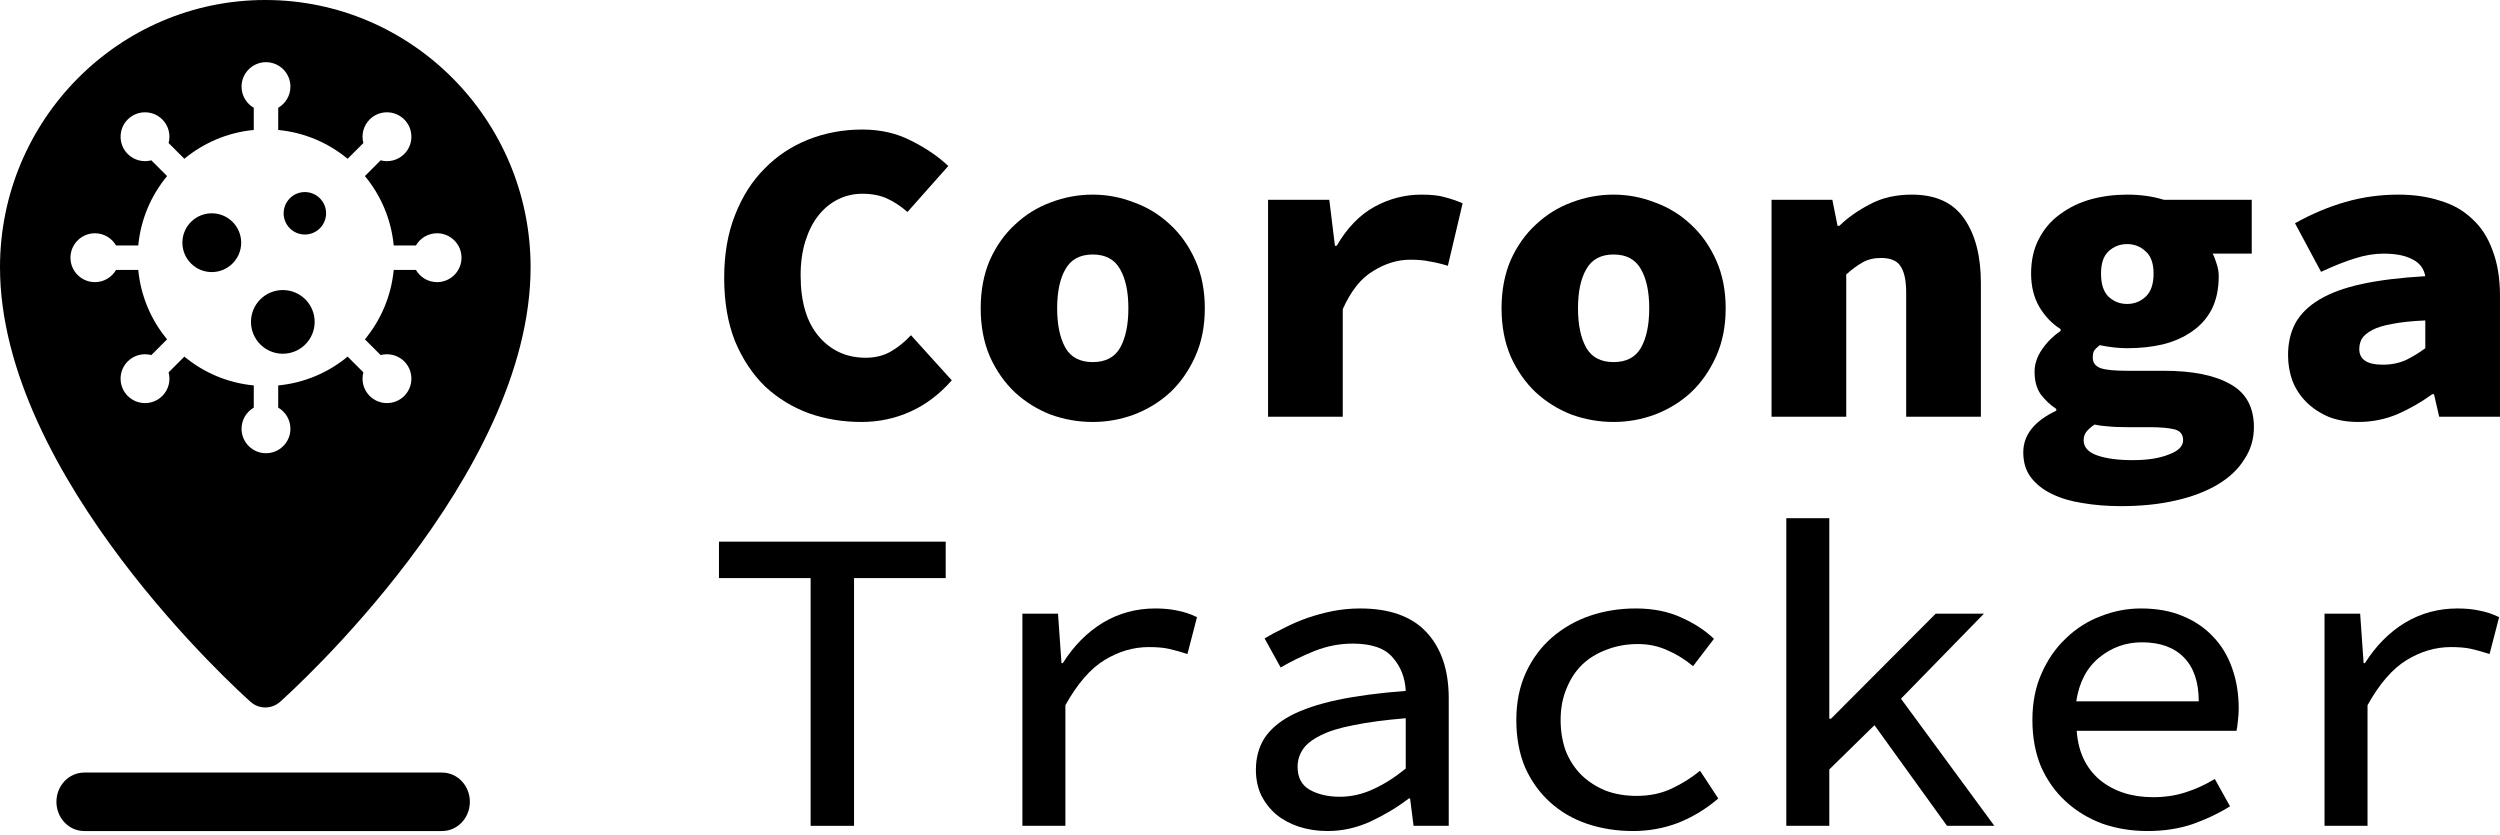 <svg width="539" height="180" viewBox="0 0 539 180" fill="none" xmlns="http://www.w3.org/2000/svg">
<path fill-rule="evenodd" clip-rule="evenodd" d="M0 57.611C0 25.847 25.657 0 57.198 0C88.74 0 114.397 25.847 114.397 57.611C114.397 102.754 62.575 149.364 60.363 151.328C59.461 152.128 58.33 152.529 57.198 152.529C56.067 152.529 54.936 152.128 54.033 151.321C51.822 149.364 0 102.754 0 57.611ZM89.671 52.925C90.583 51.351 92.286 50.291 94.232 50.291C97.138 50.291 99.501 52.654 99.501 55.56C99.501 58.466 97.138 60.829 94.232 60.829C92.286 60.829 90.583 59.769 89.671 58.194H84.886C84.349 63.849 82.105 69.012 78.673 73.16L82.067 76.554C83.824 76.085 85.778 76.54 87.154 77.914C89.21 79.969 89.21 83.312 87.154 85.367C85.096 87.426 81.753 87.418 79.702 85.367C78.327 83.991 77.873 82.037 78.341 80.28L74.947 76.886C70.8 80.317 65.636 82.561 59.982 83.098V87.883C61.556 88.796 62.616 90.498 62.616 92.445C62.616 95.351 60.254 97.714 57.347 97.714C54.441 97.714 52.078 95.351 52.078 92.445C52.078 90.498 53.138 88.796 54.713 87.883V83.098C49.058 82.561 43.895 80.317 39.747 76.886L36.353 80.28C36.822 82.037 36.367 83.991 34.993 85.367C32.941 87.418 29.599 87.426 27.54 85.367C25.485 83.312 25.485 79.969 27.54 77.914C28.916 76.54 30.87 76.085 32.627 76.554L36.021 73.16C32.59 69.012 30.346 63.849 29.809 58.194H25.024C24.111 59.769 22.409 60.829 20.462 60.829C17.556 60.829 15.193 58.466 15.193 55.56C15.193 52.654 17.556 50.291 20.462 50.291C22.409 50.291 24.111 51.351 25.024 52.925H29.809C30.346 47.271 32.59 42.107 36.021 37.96L32.627 34.566C30.88 35.036 28.919 34.582 27.54 33.205C25.485 31.15 25.485 27.808 27.54 25.753C29.595 23.698 32.938 23.698 34.993 25.753C36.367 27.129 36.822 29.083 36.353 30.84L39.747 34.234C43.895 30.802 49.058 28.558 54.713 28.021V23.236C53.138 22.324 52.078 20.621 52.078 18.675C52.078 15.769 54.441 13.406 57.347 13.406C60.254 13.406 62.616 15.769 62.616 18.675C62.616 20.621 61.556 22.324 59.982 23.236V28.021C65.636 28.558 70.8 30.802 74.947 34.234L78.341 30.84C77.873 29.083 78.327 27.129 79.702 25.753C81.757 23.698 85.1 23.698 87.154 25.753C89.21 27.808 89.21 31.15 87.154 33.205C85.775 34.583 83.813 35.035 82.067 34.566L78.673 37.96C82.105 42.107 84.349 47.271 84.886 52.925H89.671Z" fill="black"/>
<circle cx="45.661" cy="52.323" r="6.337" fill="black"/>
<circle cx="65.729" cy="45.986" r="4.577" fill="black"/>
<circle cx="60.976" cy="69.399" r="6.865" fill="black"/>
<path fill-rule="evenodd" clip-rule="evenodd" d="M12.165 172.868C12.165 169.387 14.849 166.565 18.161 166.565L95.307 166.565C98.619 166.565 101.303 169.387 101.303 172.868C101.303 176.349 98.619 179.171 95.307 179.171L18.161 179.171C14.849 179.171 12.165 176.349 12.165 172.868Z" fill="black"/>
<path d="M156.134 59.92C156.134 54.807 156.914 50.286 158.475 46.357C160.036 42.366 162.158 39.03 164.843 36.348C167.527 33.604 170.68 31.515 174.3 30.081C177.921 28.647 181.792 27.929 185.912 27.929C189.845 27.929 193.372 28.74 196.493 30.361C199.615 31.921 202.268 33.729 204.453 35.787L195.651 45.702C194.215 44.455 192.748 43.488 191.25 42.802C189.751 42.116 187.972 41.773 185.912 41.773C184.039 41.773 182.291 42.179 180.668 42.989C179.045 43.8 177.64 44.954 176.454 46.45C175.268 47.947 174.332 49.787 173.645 51.969C172.958 54.152 172.615 56.615 172.615 59.359C172.615 65.096 173.926 69.493 176.548 72.548C179.17 75.604 182.541 77.132 186.661 77.132C188.659 77.132 190.438 76.695 191.999 75.822C193.622 74.887 195.089 73.702 196.4 72.267L205.202 81.996C202.58 84.989 199.615 87.234 196.306 88.731C192.997 90.227 189.47 90.976 185.725 90.976C181.729 90.976 177.952 90.352 174.394 89.105C170.836 87.795 167.683 85.862 164.936 83.305C162.252 80.686 160.098 77.443 158.475 73.577C156.914 69.648 156.134 65.096 156.134 59.92Z" fill="black"/>
<path d="M211.439 66.468C211.439 62.602 212.095 59.141 213.406 56.085C214.779 53.029 216.59 50.473 218.837 48.415C221.084 46.294 223.644 44.704 226.516 43.644C229.45 42.522 232.477 41.961 235.599 41.961C238.658 41.961 241.623 42.522 244.495 43.644C247.429 44.704 250.019 46.294 252.267 48.415C254.514 50.473 256.325 53.029 257.698 56.085C259.071 59.141 259.758 62.602 259.758 66.468C259.758 70.334 259.071 73.795 257.698 76.851C256.325 79.907 254.514 82.495 252.267 84.615C250.019 86.673 247.429 88.263 244.495 89.385C241.623 90.445 238.658 90.976 235.599 90.976C232.477 90.976 229.45 90.445 226.516 89.385C223.644 88.263 221.084 86.673 218.837 84.615C216.59 82.495 214.779 79.907 213.406 76.851C212.095 73.795 211.439 70.334 211.439 66.468ZM227.92 66.468C227.92 70.022 228.513 72.86 229.699 74.98C230.885 77.038 232.852 78.067 235.599 78.067C238.346 78.067 240.312 77.038 241.498 74.98C242.684 72.86 243.277 70.022 243.277 66.468C243.277 62.913 242.684 60.107 241.498 58.049C240.312 55.929 238.346 54.869 235.599 54.869C232.852 54.869 230.885 55.929 229.699 58.049C228.513 60.107 227.92 62.913 227.92 66.468Z" fill="black"/>
<path d="M273.393 43.083H286.597L287.814 52.998H288.188C290.436 49.132 293.151 46.326 296.335 44.58C299.519 42.834 302.89 41.961 306.448 41.961C308.633 41.961 310.319 42.148 311.505 42.522C312.754 42.834 314.033 43.27 315.344 43.831L312.161 57.301C310.725 56.865 309.414 56.553 308.228 56.366C307.104 56.116 305.699 55.992 304.014 55.992C301.329 55.992 298.676 56.802 296.054 58.424C293.432 59.983 291.247 62.726 289.499 66.655V89.853H273.393V43.083Z" fill="black"/>
<path d="M323.735 66.468C323.735 62.602 324.391 59.141 325.702 56.085C327.075 53.029 328.886 50.473 331.133 48.415C333.38 46.294 335.94 44.704 338.812 43.644C341.746 42.522 344.773 41.961 347.895 41.961C350.954 41.961 353.919 42.522 356.791 43.644C359.725 44.704 362.316 46.294 364.563 48.415C366.81 50.473 368.621 53.029 369.994 56.085C371.367 59.141 372.054 62.602 372.054 66.468C372.054 70.334 371.367 73.795 369.994 76.851C368.621 79.907 366.81 82.495 364.563 84.615C362.316 86.673 359.725 88.263 356.791 89.385C353.919 90.445 350.954 90.976 347.895 90.976C344.773 90.976 341.746 90.445 338.812 89.385C335.94 88.263 333.38 86.673 331.133 84.615C328.886 82.495 327.075 79.907 325.702 76.851C324.391 73.795 323.735 70.334 323.735 66.468ZM340.216 66.468C340.216 70.022 340.809 72.86 341.995 74.98C343.182 77.038 345.148 78.067 347.895 78.067C350.642 78.067 352.608 77.038 353.794 74.98C354.98 72.86 355.573 70.022 355.573 66.468C355.573 62.913 354.98 60.107 353.794 58.049C352.608 55.929 350.642 54.869 347.895 54.869C345.148 54.869 343.182 55.929 341.995 58.049C340.809 60.107 340.216 62.913 340.216 66.468Z" fill="black"/>
<path d="M381.944 43.083H395.053L396.177 48.695H396.552C398.424 46.887 400.641 45.328 403.2 44.018C405.76 42.646 408.756 41.961 412.19 41.961C417.371 41.961 421.148 43.707 423.52 47.199C425.892 50.629 427.079 55.243 427.079 61.043V89.853H410.972V63.101C410.972 60.481 410.566 58.58 409.755 57.395C409.006 56.21 407.601 55.617 405.541 55.617C404.043 55.617 402.732 55.929 401.608 56.553C400.484 57.176 399.298 58.049 398.05 59.172V89.853H381.944V43.083Z" fill="black"/>
<path d="M449.235 94.904C449.235 96.401 450.202 97.492 452.138 98.178C454.073 98.864 456.633 99.207 459.816 99.207C463 99.207 465.591 98.802 467.588 97.991C469.649 97.243 470.679 96.214 470.679 94.904C470.679 93.657 470.054 92.877 468.806 92.566C467.557 92.254 465.747 92.098 463.375 92.098H458.693C456.882 92.098 455.446 92.036 454.385 91.911C453.324 91.849 452.387 91.724 451.576 91.537C450.764 92.098 450.171 92.628 449.797 93.127C449.422 93.626 449.235 94.218 449.235 94.904ZM436.219 97.523C436.219 93.782 438.591 90.788 443.335 88.543V88.169C442.024 87.296 440.901 86.236 439.964 84.989C439.09 83.742 438.653 82.12 438.653 80.125C438.653 78.504 439.184 76.913 440.245 75.354C441.307 73.795 442.649 72.455 444.272 71.332V70.958C442.461 69.835 440.932 68.245 439.683 66.187C438.497 64.129 437.904 61.729 437.904 58.985C437.904 56.116 438.466 53.622 439.59 51.502C440.714 49.319 442.243 47.542 444.178 46.17C446.113 44.736 448.298 43.675 450.733 42.989C453.23 42.303 455.852 41.961 458.599 41.961C461.533 41.961 464.186 42.335 466.558 43.083H485.474V54.682H477.046C477.358 55.243 477.639 55.96 477.889 56.833C478.201 57.706 478.357 58.611 478.357 59.546C478.357 62.29 477.858 64.66 476.859 66.655C475.86 68.588 474.456 70.178 472.645 71.426C470.897 72.673 468.806 73.608 466.371 74.232C463.999 74.793 461.408 75.074 458.599 75.074C456.789 75.074 454.822 74.856 452.7 74.419C452.138 74.856 451.732 75.261 451.482 75.635C451.295 75.947 451.201 76.446 451.201 77.132C451.201 78.192 451.763 78.94 452.887 79.377C454.011 79.751 455.883 79.938 458.505 79.938H466.465C472.708 79.938 477.514 80.904 480.886 82.838C484.257 84.708 485.942 87.795 485.942 92.098C485.942 94.655 485.255 96.962 483.882 99.02C482.571 101.14 480.667 102.949 478.17 104.445C475.673 105.942 472.645 107.096 469.087 107.906C465.591 108.717 461.658 109.122 457.288 109.122C454.354 109.122 451.607 108.904 449.048 108.468C446.55 108.093 444.334 107.439 442.399 106.503C440.464 105.568 438.934 104.352 437.811 102.855C436.749 101.421 436.219 99.644 436.219 97.523ZM458.599 65.533C460.16 65.533 461.502 65.003 462.626 63.942C463.749 62.882 464.311 61.23 464.311 58.985C464.311 56.802 463.749 55.212 462.626 54.214C461.502 53.154 460.16 52.624 458.599 52.624C457.038 52.624 455.696 53.154 454.572 54.214C453.511 55.212 452.981 56.802 452.981 58.985C452.981 61.23 453.511 62.882 454.572 63.942C455.696 65.003 457.038 65.533 458.599 65.533Z" fill="black"/>
<path d="M493.303 76.57C493.303 73.951 493.834 71.644 494.895 69.648C496.019 67.653 497.736 65.969 500.045 64.597C502.418 63.163 505.477 62.04 509.222 61.23C512.968 60.419 517.525 59.858 522.894 59.546C522.582 57.862 521.645 56.646 520.085 55.898C518.586 55.087 516.526 54.682 513.904 54.682C511.907 54.682 509.846 55.025 507.724 55.711C505.664 56.334 503.229 57.301 500.42 58.611L494.801 48.134C498.36 46.139 501.981 44.611 505.664 43.551C509.347 42.49 513.155 41.961 517.088 41.961C520.397 41.961 523.393 42.397 526.078 43.27C528.824 44.081 531.134 45.39 533.007 47.199C534.942 48.945 536.409 51.221 537.408 54.027C538.469 56.771 539 60.045 539 63.849V89.853H525.89L524.767 84.989H524.392C522.082 86.673 519.585 88.107 516.901 89.292C514.216 90.414 511.407 90.976 508.473 90.976C506.038 90.976 503.885 90.601 502.012 89.853C500.139 89.042 498.547 87.982 497.236 86.673C495.925 85.363 494.926 83.835 494.24 82.089C493.615 80.343 493.303 78.504 493.303 76.57ZM508.66 75.261C508.66 77.506 510.346 78.628 513.717 78.628C515.59 78.628 517.275 78.285 518.774 77.599C520.272 76.851 521.645 76.009 522.894 75.074V69.087C520.022 69.212 517.65 69.461 515.777 69.835C513.967 70.147 512.531 70.584 511.47 71.145C510.408 71.706 509.659 72.33 509.222 73.016C508.848 73.702 508.66 74.45 508.66 75.261Z" fill="black"/>
<path d="M174.769 124.637H155.01V116.779H203.891V124.637H184.133V178.048H174.769V124.637Z" fill="black"/>
<path d="M220.429 132.307H228.107L228.857 142.971H229.138C231.51 139.229 234.381 136.329 237.753 134.271C241.186 132.213 244.963 131.184 249.083 131.184C250.893 131.184 252.485 131.34 253.859 131.652C255.232 131.902 256.637 132.369 258.073 133.055L256.012 141.006C254.452 140.507 253.11 140.133 251.986 139.884C250.862 139.634 249.426 139.51 247.678 139.51C244.37 139.51 241.186 140.445 238.127 142.316C235.068 144.187 232.259 147.429 229.699 152.044V178.048H220.429V132.307Z" fill="black"/>
<path d="M270.771 165.981C270.771 163.425 271.364 161.18 272.55 159.247C273.799 157.313 275.703 155.661 278.262 154.289C280.884 152.917 284.224 151.795 288.282 150.921C292.402 150.048 297.334 149.394 303.077 148.957C302.952 146.151 302.016 143.75 300.268 141.755C298.583 139.759 295.711 138.761 291.653 138.761C288.844 138.761 286.097 139.291 283.413 140.351C280.791 141.412 278.356 142.596 276.109 143.906L272.644 137.639C273.893 136.89 275.297 136.142 276.858 135.394C278.419 134.583 280.073 133.866 281.821 133.242C283.631 132.619 285.473 132.12 287.346 131.746C289.281 131.372 291.247 131.184 293.245 131.184C299.613 131.184 304.388 132.899 307.572 136.329C310.756 139.759 312.348 144.498 312.348 150.547V178.048H304.763L304.014 172.155H303.733C301.298 174.026 298.551 175.678 295.492 177.113C292.496 178.485 289.406 179.171 286.222 179.171C284.037 179.171 281.977 178.859 280.042 178.235C278.169 177.612 276.546 176.739 275.172 175.616C273.799 174.431 272.706 173.028 271.895 171.407C271.146 169.785 270.771 167.977 270.771 165.981ZM279.761 165.327C279.761 167.634 280.635 169.287 282.383 170.284C284.193 171.282 286.347 171.781 288.844 171.781C291.279 171.781 293.651 171.251 295.961 170.191C298.333 169.131 300.705 167.634 303.077 165.701V154.85C298.583 155.224 294.837 155.723 291.84 156.347C288.844 156.908 286.44 157.656 284.63 158.592C282.882 159.465 281.634 160.463 280.884 161.585C280.135 162.708 279.761 163.955 279.761 165.327Z" fill="black"/>
<path d="M326.919 155.224C326.919 151.42 327.606 148.022 328.979 145.028C330.353 142.035 332.226 139.51 334.598 137.452C336.97 135.394 339.686 133.835 342.745 132.775C345.866 131.715 349.175 131.184 352.67 131.184C356.416 131.184 359.694 131.839 362.503 133.149C365.312 134.396 367.653 135.924 369.526 137.732L365.031 143.625C363.221 142.129 361.348 140.975 359.413 140.164C357.477 139.291 355.386 138.855 353.139 138.855C350.704 138.855 348.457 139.26 346.397 140.071C344.336 140.819 342.557 141.91 341.059 143.345C339.623 144.779 338.499 146.525 337.688 148.583C336.876 150.578 336.471 152.792 336.471 155.224C336.471 157.656 336.845 159.901 337.594 161.959C338.406 163.955 339.53 165.67 340.965 167.104C342.464 168.538 344.212 169.661 346.209 170.471C348.207 171.22 350.423 171.594 352.858 171.594C355.667 171.594 358.195 171.064 360.443 170.004C362.69 168.944 364.719 167.665 366.529 166.169L370.462 172.155C367.84 174.4 364.969 176.146 361.847 177.393C358.726 178.578 355.48 179.171 352.109 179.171C348.55 179.171 345.21 178.641 342.089 177.58C339.03 176.52 336.377 174.961 334.13 172.903C331.882 170.846 330.103 168.351 328.792 165.42C327.544 162.427 326.919 159.028 326.919 155.224Z" fill="black"/>
<path d="M385.127 111.728H394.398V154.944H394.772L417.34 132.307H427.734L409.849 150.641L429.981 178.048H419.775L404.136 156.347L394.398 165.888V178.048H385.127V111.728Z" fill="black"/>
<path d="M438.185 155.224C438.185 151.483 438.841 148.146 440.152 145.216C441.463 142.222 443.211 139.697 445.396 137.639C447.581 135.519 450.078 133.928 452.887 132.868C455.696 131.746 458.599 131.184 461.595 131.184C464.967 131.184 467.932 131.715 470.491 132.775C473.113 133.835 475.329 135.331 477.14 137.265C478.95 139.135 480.324 141.412 481.26 144.093C482.196 146.712 482.665 149.612 482.665 152.792C482.665 153.728 482.602 154.632 482.477 155.505C482.415 156.316 482.321 157.002 482.196 157.563H447.737C448.049 162.053 449.703 165.576 452.7 168.133C455.759 170.627 459.598 171.874 464.217 171.874C466.715 171.874 469.024 171.531 471.147 170.846C473.332 170.16 475.454 169.193 477.514 167.946L480.792 173.839C478.42 175.335 475.735 176.614 472.739 177.674C469.805 178.672 466.558 179.171 463 179.171C459.567 179.171 456.32 178.641 453.261 177.58C450.265 176.458 447.643 174.868 445.396 172.81C443.148 170.752 441.369 168.258 440.058 165.327C438.809 162.333 438.185 158.966 438.185 155.224ZM474.05 151.202C474.05 147.086 472.988 143.937 470.866 141.755C468.743 139.572 465.716 138.481 461.783 138.481C458.349 138.481 455.29 139.572 452.606 141.755C449.922 143.937 448.267 147.086 447.643 151.202H474.05Z" fill="black"/>
<path d="M501.169 132.307H508.848L509.597 142.971H509.878C512.25 139.229 515.122 136.329 518.493 134.271C521.926 132.213 525.703 131.184 529.823 131.184C531.634 131.184 533.225 131.34 534.599 131.652C535.972 131.902 537.377 132.369 538.813 133.055L536.753 141.006C535.192 140.507 533.85 140.133 532.726 139.884C531.602 139.634 530.167 139.51 528.419 139.51C525.11 139.51 521.926 140.445 518.867 142.316C515.808 144.187 512.999 147.429 510.44 152.044V178.048H501.169V132.307Z" fill="black"/>
</svg>

